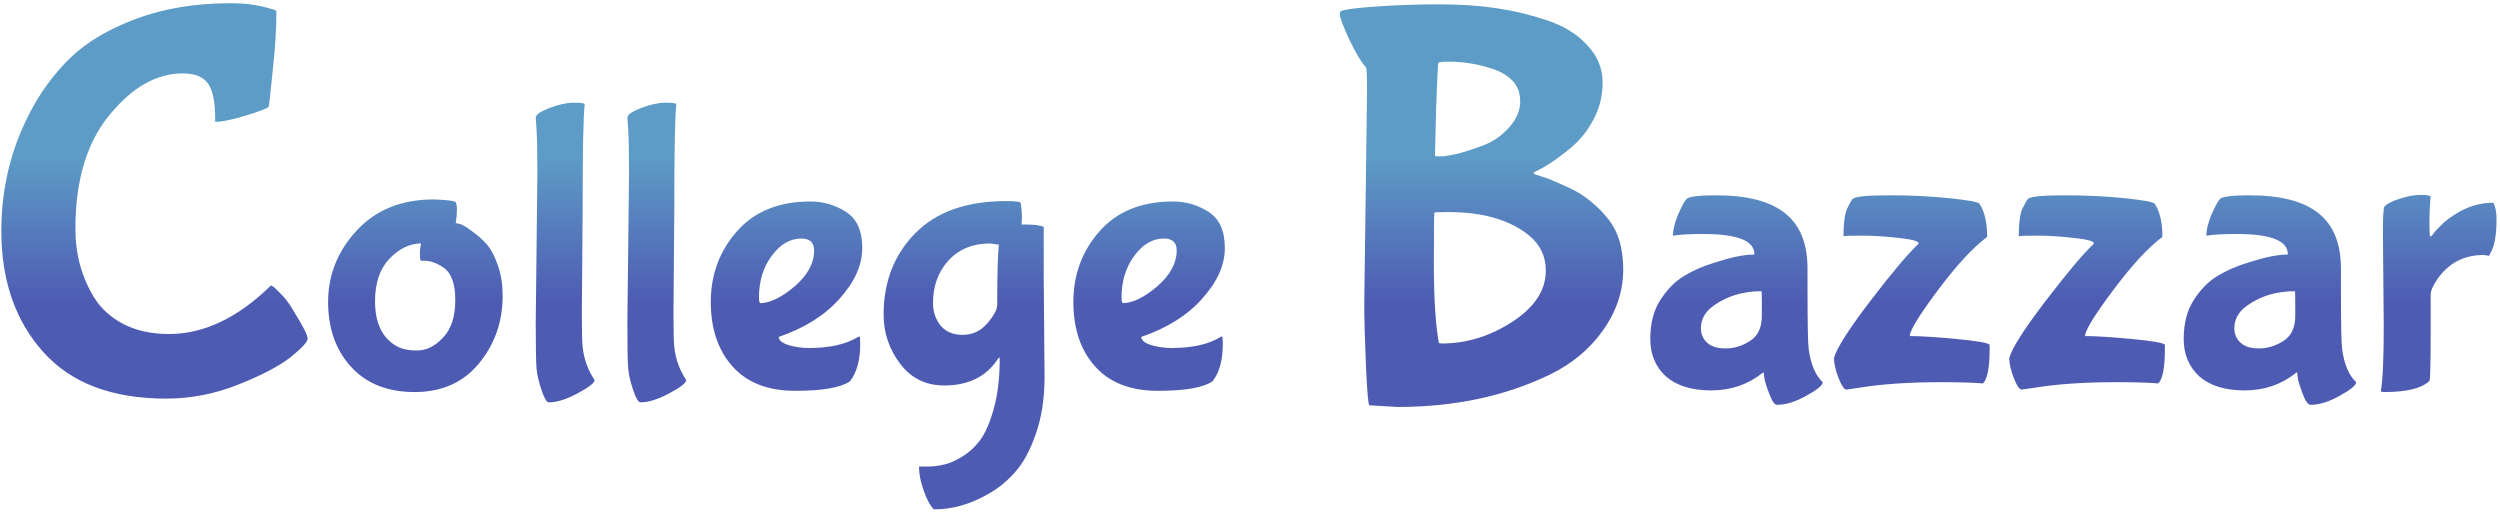 <svg width="413" height="85" viewBox="0 0 413 85" fill="none" xmlns="http://www.w3.org/2000/svg">
<path d="M27.452 65.852C18.497 65.852 11.72 63.276 7.12 58.124C2.52 52.972 0.22 46.317 0.22 38.16C0.22 31.229 1.753 24.789 4.82 18.84C6.599 15.344 8.837 12.277 11.536 9.64C14.235 7.003 17.884 4.825 22.484 3.108C27.084 1.391 32.297 0.532 38.124 0.532C40.087 0.532 41.835 0.716 43.368 1.084C44.901 1.452 45.668 1.697 45.668 1.82C45.668 4.764 45.453 8.137 45.024 11.94C44.656 15.681 44.441 17.583 44.38 17.644C44.073 17.951 42.785 18.441 40.516 19.116C38.308 19.791 36.652 20.128 35.548 20.128V19.576C35.548 16.816 35.149 14.884 34.352 13.78C33.555 12.676 32.175 12.124 30.212 12.124C25.857 12.124 21.809 14.424 18.068 19.024C14.327 23.563 12.456 29.819 12.456 37.792C12.456 42.024 13.499 45.827 15.584 49.2C16.688 50.979 18.283 52.42 20.368 53.524C22.515 54.628 25.029 55.18 27.912 55.18C33.677 55.18 39.289 52.512 44.748 47.176C44.993 47.176 45.484 47.575 46.22 48.372C47.017 49.108 47.784 50.12 48.52 51.408C50.053 53.861 50.82 55.364 50.82 55.916C50.82 56.468 49.869 57.511 47.968 59.044C46.067 60.516 43.184 62.019 39.32 63.552C35.456 65.085 31.5 65.852 27.452 65.852ZM83.036 48.856C83.036 53.163 81.721 56.903 79.092 60.076C76.508 63.204 72.972 64.768 68.484 64.768C64.041 64.768 60.551 63.385 58.012 60.62C55.473 57.855 54.204 54.273 54.204 49.876C54.204 45.433 55.768 41.512 58.896 38.112C62.069 34.667 66.331 32.944 71.68 32.944C73.856 33.035 75.035 33.171 75.216 33.352C75.397 33.533 75.488 33.964 75.488 34.644C75.488 35.324 75.42 36.072 75.284 36.888C75.964 36.888 76.825 37.296 77.868 38.112C78.956 38.883 79.84 39.676 80.52 40.492C81.2 41.308 81.789 42.464 82.288 43.96C82.787 45.411 83.036 47.043 83.036 48.856ZM73.108 44.096C72.065 43.416 71.045 43.076 70.048 43.076H69.504C69.413 42.895 69.368 42.509 69.368 41.92C69.368 41.331 69.436 40.764 69.572 40.22C67.713 40.22 65.968 41.059 64.336 42.736C62.749 44.413 61.956 46.748 61.956 49.74C61.956 53.276 63.089 55.724 65.356 57.084C66.217 57.628 67.396 57.9 68.892 57.9C70.433 57.9 71.861 57.197 73.176 55.792C74.536 54.387 75.216 52.301 75.216 49.536C75.216 46.771 74.513 44.957 73.108 44.096ZM88.502 53.344L88.774 28.728C88.774 25.147 88.728 22.721 88.638 21.452C88.547 20.183 88.502 19.503 88.502 19.412C88.502 18.959 89.25 18.437 90.746 17.848C92.287 17.259 93.647 16.964 94.826 16.964C96.004 16.964 96.594 17.055 96.594 17.236C96.367 18.913 96.254 24.807 96.254 34.916L96.118 51.576C96.118 54.704 96.163 56.631 96.254 57.356C96.48 59.351 97.138 61.164 98.226 62.796C98.226 63.249 97.296 63.975 95.438 64.972C93.579 65.969 91.992 66.468 90.678 66.468C90.315 66.468 89.907 65.788 89.454 64.428C89 63.068 88.728 61.889 88.638 60.892C88.547 59.895 88.502 57.379 88.502 53.344ZM103.642 53.344L103.914 28.728C103.914 25.147 103.869 22.721 103.778 21.452C103.688 20.183 103.642 19.503 103.642 19.412C103.642 18.959 104.39 18.437 105.886 17.848C107.428 17.259 108.788 16.964 109.966 16.964C111.145 16.964 111.734 17.055 111.734 17.236C111.508 18.913 111.394 24.807 111.394 34.916L111.258 51.576C111.258 54.704 111.304 56.631 111.394 57.356C111.621 59.351 112.278 61.164 113.366 62.796C113.366 63.249 112.437 63.975 110.578 64.972C108.72 65.969 107.133 66.468 105.818 66.468C105.456 66.468 105.048 65.788 104.594 64.428C104.141 63.068 103.869 61.889 103.778 60.892C103.688 59.895 103.642 57.379 103.642 53.344ZM134.491 41.376C134.491 40.061 133.788 39.404 132.383 39.404C130.524 39.404 128.892 40.356 127.487 42.26C126.081 44.164 125.379 46.453 125.379 49.128C125.379 49.763 125.469 50.08 125.651 50.08C127.283 50.035 129.164 49.105 131.295 47.292C133.425 45.433 134.491 43.461 134.491 41.376ZM140.407 63C138.865 64.043 135.851 64.564 131.363 64.564C126.875 64.564 123.429 63.227 121.027 60.552C118.624 57.877 117.423 54.319 117.423 49.876C117.423 45.388 118.851 41.512 121.707 38.248C124.608 34.939 128.665 33.284 133.879 33.284C136.009 33.284 137.959 33.851 139.727 34.984C141.54 36.117 142.447 38.112 142.447 40.968C142.447 43.779 141.2 46.567 138.707 49.332C136.259 52.097 132.904 54.205 128.643 55.656C128.643 56.2 129.187 56.653 130.275 57.016C131.408 57.333 132.519 57.492 133.607 57.492C137.052 57.492 139.772 56.88 141.767 55.656C141.812 55.611 141.88 55.588 141.971 55.588C142.061 55.588 142.107 56.019 142.107 56.88C142.107 59.509 141.54 61.549 140.407 63ZM172.425 46.136L172.561 62.252C172.561 65.788 172.085 68.916 171.133 71.636C170.181 74.401 169.025 76.532 167.665 78.028C166.305 79.569 164.741 80.816 162.973 81.768C160.117 83.355 157.238 84.148 154.337 84.148C154.201 84.148 153.929 83.808 153.521 83.128C153.113 82.448 152.727 81.519 152.365 80.34C152.002 79.161 151.821 78.073 151.821 77.076H153.113C154.019 77.076 154.881 76.985 155.697 76.804C156.558 76.668 157.601 76.237 158.825 75.512C160.049 74.787 161.091 73.835 161.953 72.656C162.814 71.477 163.562 69.732 164.197 67.42C164.831 65.108 165.149 62.411 165.149 59.328C165.149 59.147 165.126 59.056 165.081 59.056L164.877 59.26C162.973 62.207 160.003 63.68 155.969 63.68C152.931 63.68 150.506 62.479 148.693 60.076C146.879 57.673 145.973 54.976 145.973 51.984C145.973 46.544 147.718 42.056 151.209 38.52C154.699 34.984 159.709 33.216 166.237 33.216C167.823 33.216 168.617 33.329 168.617 33.556C168.753 34.327 168.821 35.165 168.821 36.072L168.753 37.092H169.501C170.951 37.092 171.926 37.228 172.425 37.5V46.136ZM165.013 40.424L163.585 40.22C160.683 40.22 158.371 41.172 156.649 43.076C154.971 44.935 154.133 47.269 154.133 50.08C154.133 51.485 154.541 52.709 155.357 53.752C156.218 54.795 157.442 55.316 159.029 55.316C160.661 55.316 162.021 54.681 163.109 53.412C164.197 52.143 164.741 51.123 164.741 50.352C164.741 45.184 164.831 41.875 165.013 40.424ZM194.389 41.376C194.389 40.061 193.687 39.404 192.281 39.404C190.423 39.404 188.791 40.356 187.385 42.26C185.98 44.164 185.277 46.453 185.277 49.128C185.277 49.763 185.368 50.08 185.549 50.08C187.181 50.035 189.063 49.105 191.193 47.292C193.324 45.433 194.389 43.461 194.389 41.376ZM200.305 63C198.764 64.043 195.749 64.564 191.261 64.564C186.773 64.564 183.328 63.227 180.925 60.552C178.523 57.877 177.321 54.319 177.321 49.876C177.321 45.388 178.749 41.512 181.605 38.248C184.507 34.939 188.564 33.284 193.777 33.284C195.908 33.284 197.857 33.851 199.625 34.984C201.439 36.117 202.345 38.112 202.345 40.968C202.345 43.779 201.099 46.567 198.605 49.332C196.157 52.097 192.803 54.205 188.541 55.656C188.541 56.2 189.085 56.653 190.173 57.016C191.307 57.333 192.417 57.492 193.505 57.492C196.951 57.492 199.671 56.88 201.665 55.656C201.711 55.611 201.779 55.588 201.869 55.588C201.96 55.588 202.005 56.019 202.005 56.88C202.005 59.509 201.439 61.549 200.305 63ZM238.164 56.744C242.274 56.744 246.168 55.548 249.848 53.156C253.528 50.764 255.368 47.943 255.368 44.692C255.368 42.361 254.448 40.429 252.608 38.896C249.419 36.32 244.972 35.032 239.268 35.032C237.858 35.032 237.091 35.063 236.968 35.124C236.907 35.185 236.876 38.037 236.876 43.68C236.876 49.323 237.152 53.647 237.704 56.652C237.827 56.713 237.98 56.744 238.164 56.744ZM245.34 23.9C246.935 23.225 248.284 22.244 249.388 20.956C250.554 19.607 251.136 18.227 251.136 16.816C251.136 15.344 250.707 14.179 249.848 13.32C248.99 12.461 247.916 11.817 246.628 11.388C245.34 10.959 244.083 10.652 242.856 10.468C241.691 10.284 240.556 10.192 239.452 10.192C238.348 10.192 237.735 10.253 237.612 10.376C237.551 10.437 237.428 12.952 237.244 17.92C237.122 22.827 237.06 25.433 237.06 25.74C237.122 25.801 237.428 25.832 237.98 25.832C238.594 25.832 239.575 25.679 240.924 25.372C242.274 25.004 243.746 24.513 245.34 23.9ZM225.376 50.12L225.836 14.976C225.836 12.523 225.775 11.235 225.652 11.112C224.978 10.437 224.088 8.965 222.984 6.696C221.88 4.365 221.328 2.863 221.328 2.188L221.42 1.912C221.788 1.605 223.72 1.329 227.216 1.084C230.774 0.839 234.27 0.716 237.704 0.716C241.2 0.716 244.39 0.931 247.272 1.36C250.155 1.789 252.946 2.464 255.644 3.384C258.404 4.304 260.612 5.684 262.268 7.524C263.924 9.303 264.752 11.327 264.752 13.596C264.752 15.804 264.262 17.828 263.28 19.668C262.36 21.447 261.195 22.949 259.784 24.176C257.638 26.016 255.552 27.427 253.528 28.408C253.406 28.531 253.344 28.623 253.344 28.684C253.406 28.745 253.835 28.899 254.632 29.144C255.491 29.389 256.288 29.696 257.024 30.064C257.822 30.371 258.772 30.8 259.876 31.352C260.98 31.904 261.992 32.579 262.912 33.376C263.832 34.112 264.691 34.971 265.488 35.952C267.267 38.037 268.156 40.889 268.156 44.508C268.156 48.065 267.052 51.408 264.844 54.536C262.636 57.664 259.692 60.117 256.012 61.896C248.652 65.453 240.28 67.232 230.896 67.232L226.204 66.956C226.02 66.711 225.836 64.503 225.652 60.332C225.468 56.1 225.376 52.696 225.376 50.12ZM298.602 47.836C298.602 53.503 298.67 56.812 298.806 57.764C299.168 60.257 299.939 62.048 301.118 63.136C301.118 63.635 300.211 64.383 298.398 65.38C296.63 66.377 295.02 66.876 293.57 66.876C293.162 66.876 292.731 66.264 292.278 65.04C291.824 63.861 291.552 62.977 291.462 62.388C291.416 61.799 291.371 61.504 291.326 61.504L291.122 61.64C288.719 63.544 285.908 64.496 282.69 64.496C279.471 64.496 276.978 63.725 275.21 62.184C273.487 60.597 272.626 58.535 272.626 55.996C272.626 53.457 273.17 51.327 274.258 49.604C275.391 47.836 276.706 46.499 278.202 45.592C279.698 44.685 281.352 43.96 283.166 43.416C285.931 42.509 288.107 42.056 289.694 42.056L289.83 41.988C289.83 39.767 287.019 38.656 281.398 38.656C279.176 38.656 277.522 38.747 276.434 38.928H276.366C276.366 38.021 276.638 36.888 277.182 35.528C277.771 34.168 278.247 33.284 278.61 32.876C279.018 32.468 280.65 32.264 283.506 32.264C288.674 32.264 292.482 33.261 294.93 35.256C297.378 37.205 298.602 40.243 298.602 44.368V47.836ZM291.054 52.188V49.604C291.054 48.607 291.031 48.108 290.986 48.108C287.948 48.108 285.319 48.901 283.098 50.488C281.692 51.485 280.99 52.732 280.99 54.228C280.99 55.18 281.33 55.973 282.01 56.608C282.69 57.243 283.71 57.56 285.07 57.56C286.475 57.56 287.812 57.152 289.082 56.336C290.396 55.52 291.054 54.137 291.054 52.188ZM327.597 63.34C325.875 63.204 323.563 63.136 320.661 63.136C315.312 63.136 310.733 63.453 306.925 64.088L305.021 64.36C304.659 64.36 304.228 63.725 303.729 62.456C303.231 61.187 302.981 60.076 302.981 59.124C303.435 57.492 305.429 54.364 308.965 49.74C312.501 45.116 315.131 41.988 316.853 40.356C317.261 39.948 316.287 39.608 313.929 39.336C311.572 39.064 309.509 38.928 307.741 38.928C306.019 38.928 304.953 38.951 304.545 38.996C304.545 36.865 304.749 35.347 305.157 34.44C305.611 33.533 305.905 33.012 306.041 32.876C306.449 32.468 308.444 32.264 312.025 32.264C315.652 32.264 318.984 32.423 322.021 32.74C325.059 33.057 326.713 33.352 326.985 33.624C327.847 34.893 328.277 36.729 328.277 39.132C325.92 40.9 323.2 43.847 320.117 47.972C317.035 52.097 315.493 54.613 315.493 55.52C317.261 55.52 319.823 55.679 323.177 55.996C326.577 56.313 328.413 56.631 328.685 56.948V57.696C328.685 60.733 328.323 62.615 327.597 63.34ZM356.551 63.34C354.828 63.204 352.516 63.136 349.615 63.136C344.265 63.136 339.687 63.453 335.879 64.088L333.975 64.36C333.612 64.36 333.181 63.725 332.683 62.456C332.184 61.187 331.935 60.076 331.935 59.124C332.388 57.492 334.383 54.364 337.919 49.74C341.455 45.116 344.084 41.988 345.807 40.356C346.215 39.948 345.24 39.608 342.883 39.336C340.525 39.064 338.463 38.928 336.695 38.928C334.972 38.928 333.907 38.951 333.499 38.996C333.499 36.865 333.703 35.347 334.111 34.44C334.564 33.533 334.859 33.012 334.995 32.876C335.403 32.468 337.397 32.264 340.979 32.264C344.605 32.264 347.937 32.423 350.975 32.74C354.012 33.057 355.667 33.352 355.939 33.624C356.8 34.893 357.231 36.729 357.231 39.132C354.873 40.9 352.153 43.847 349.071 47.972C345.988 52.097 344.447 54.613 344.447 55.52C346.215 55.52 348.776 55.679 352.131 55.996C355.531 56.313 357.367 56.631 357.639 56.948V57.696C357.639 60.733 357.276 62.615 356.551 63.34ZM386.723 47.836C386.723 53.503 386.791 56.812 386.927 57.764C387.29 60.257 388.06 62.048 389.239 63.136C389.239 63.635 388.332 64.383 386.519 65.38C384.751 66.377 383.142 66.876 381.691 66.876C381.283 66.876 380.852 66.264 380.399 65.04C379.946 63.861 379.674 62.977 379.583 62.388C379.538 61.799 379.492 61.504 379.447 61.504L379.243 61.64C376.84 63.544 374.03 64.496 370.811 64.496C367.592 64.496 365.099 63.725 363.331 62.184C361.608 60.597 360.747 58.535 360.747 55.996C360.747 53.457 361.291 51.327 362.379 49.604C363.512 47.836 364.827 46.499 366.323 45.592C367.819 44.685 369.474 43.96 371.287 43.416C374.052 42.509 376.228 42.056 377.815 42.056L377.951 41.988C377.951 39.767 375.14 38.656 369.519 38.656C367.298 38.656 365.643 38.747 364.555 38.928H364.487C364.487 38.021 364.759 36.888 365.303 35.528C365.892 34.168 366.368 33.284 366.731 32.876C367.139 32.468 368.771 32.264 371.627 32.264C376.795 32.264 380.603 33.261 383.051 35.256C385.499 37.205 386.723 40.243 386.723 44.368V47.836ZM379.175 52.188V49.604C379.175 48.607 379.152 48.108 379.107 48.108C376.07 48.108 373.44 48.901 371.219 50.488C369.814 51.485 369.111 52.732 369.111 54.228C369.111 55.18 369.451 55.973 370.131 56.608C370.811 57.243 371.831 57.56 373.191 57.56C374.596 57.56 375.934 57.152 377.203 56.336C378.518 55.52 379.175 54.137 379.175 52.188ZM393.794 53.82L393.658 38.384C393.658 35.709 393.748 34.281 393.93 34.1C394.428 33.601 395.29 33.171 396.514 32.808C397.738 32.4 398.871 32.196 399.914 32.196C401.002 32.196 401.546 32.309 401.546 32.536C401.41 33.76 401.342 35.165 401.342 36.752C401.342 38.293 401.387 39.064 401.478 39.064C401.568 39.064 401.659 39.019 401.75 38.928C401.84 38.792 401.976 38.611 402.158 38.384C402.384 38.112 402.815 37.659 403.45 37.024C404.13 36.389 404.855 35.845 405.626 35.392C407.575 34.123 409.66 33.488 411.882 33.488C412.244 34.077 412.426 34.984 412.426 36.208C412.426 38.792 412.108 40.628 411.474 41.716L411.202 42.26L410.318 42.124C407.054 42.124 404.492 43.461 402.634 46.136C401.908 47.224 401.546 48.04 401.546 48.584V54.568C401.546 60.008 401.478 62.796 401.342 62.932C400.072 64.156 397.579 64.768 393.862 64.768C393.499 64.768 393.318 64.7 393.318 64.564C393.635 62.796 393.794 59.215 393.794 53.82Z" fill="url(#paint0_linear_11_3617)"/>
<defs>
<linearGradient id="paint0_linear_11_3617" x1="205" y1="26" x2="205" y2="50" gradientUnits="userSpaceOnUse">
<stop stop-color="#5D9CC6"/>
<stop offset="1" stop-color="#4E5BB3"/>
</linearGradient>
</defs>
</svg>
